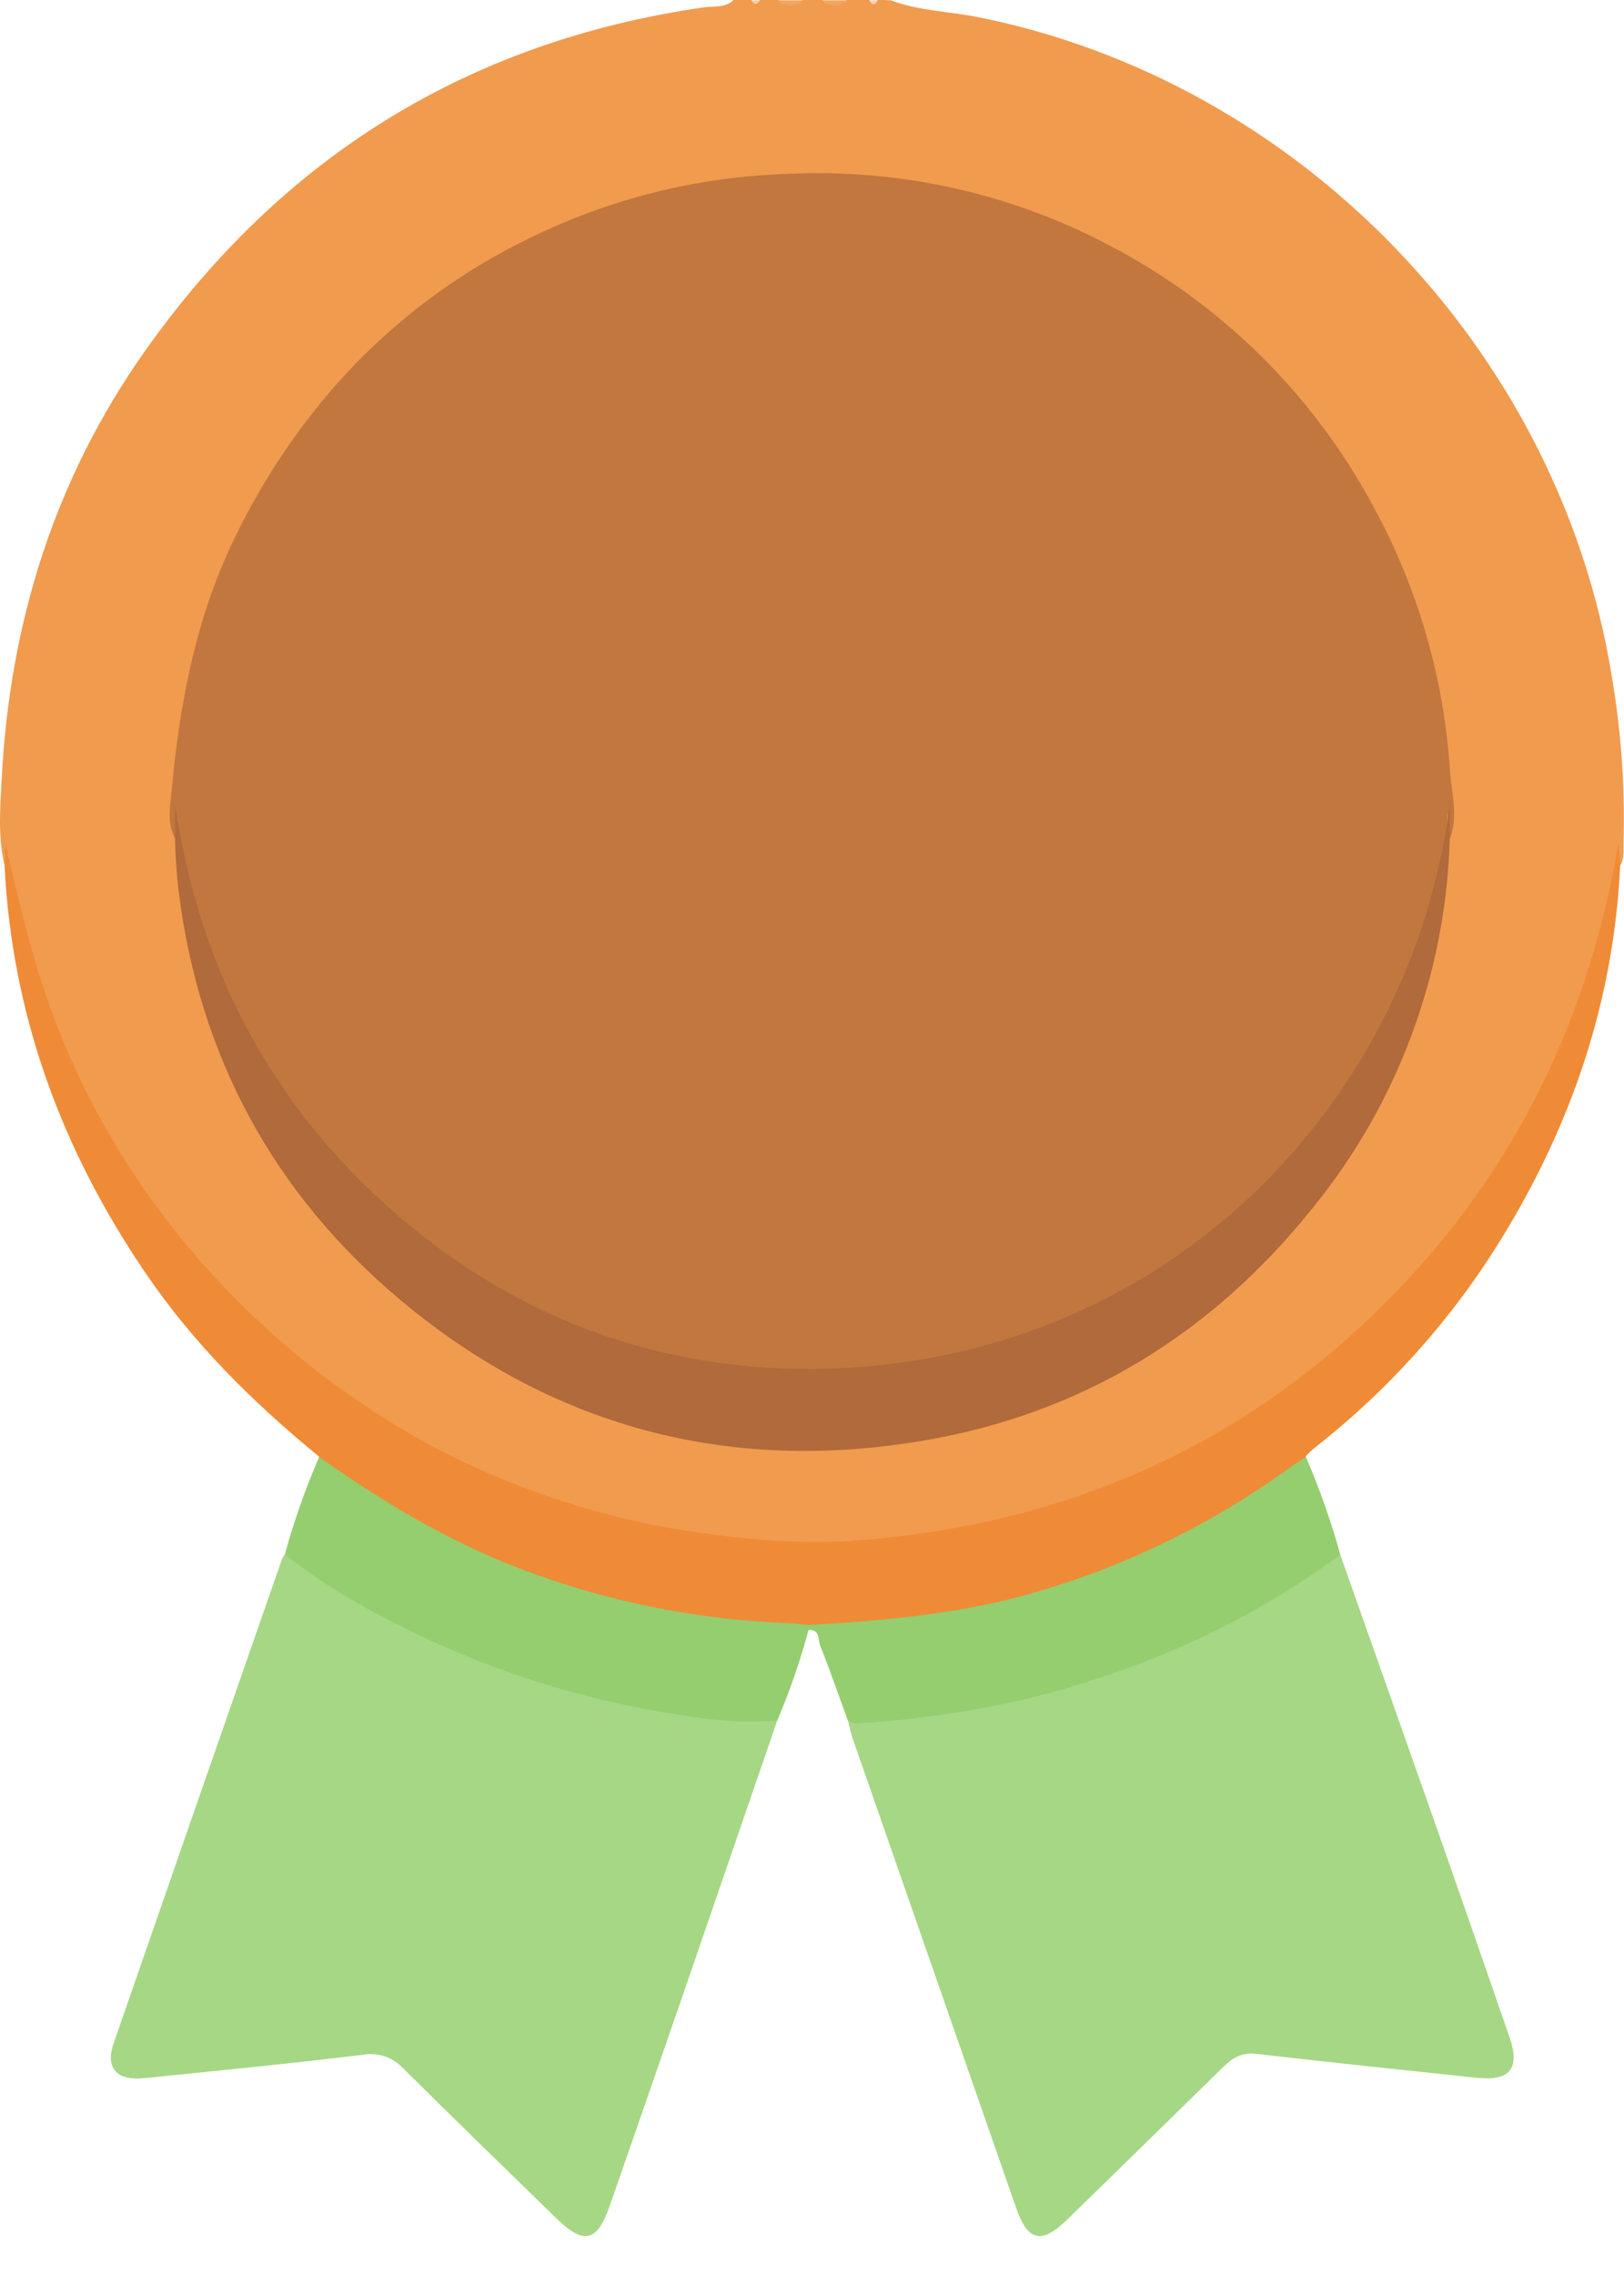 <svg width="20" height="28" viewBox="0 0 20 28" fill="none" xmlns="http://www.w3.org/2000/svg">
<g clip-path="url(#clip0_4468_11112)">
<path d="M10.972 0.004C11.314 0.134 11.681 0.139 12.035 0.209C15.991 0.995 19.183 4.292 19.843 8.285C19.963 8.973 20.014 9.67 19.994 10.368C19.991 10.465 20.008 10.566 19.953 10.655C19.918 10.623 19.899 10.584 19.907 10.567C19.872 11.137 19.696 11.706 19.507 12.271C19.308 12.857 19.053 13.421 18.744 13.956C18.444 14.485 18.094 14.984 17.699 15.446C17.306 15.912 16.874 16.342 16.406 16.732C15.934 17.117 15.431 17.462 14.902 17.763C14.362 18.065 13.795 18.315 13.209 18.512C12.633 18.71 12.039 18.851 11.435 18.934C10.834 19.025 10.225 19.06 9.618 19.038C4.471 18.805 0.636 14.841 0.101 10.506C0.089 10.56 0.112 10.618 0.056 10.65C-0.028 10.296 0.002 9.938 0.021 9.583C0.12 7.665 0.673 5.892 1.787 4.318C3.474 1.933 5.762 0.511 8.663 0.091C8.788 0.073 8.932 0.102 9.038 -0.003H9.253C9.26 0.005 9.269 0.011 9.278 0.015C9.287 0.019 9.297 0.021 9.307 0.021C9.318 0.021 9.328 0.019 9.337 0.015C9.346 0.011 9.354 0.005 9.361 -0.003H9.577C9.628 0.019 9.683 0.03 9.738 0.03C9.793 0.03 9.848 0.019 9.899 -0.003H10.115C10.166 0.019 10.22 0.03 10.276 0.03C10.331 0.03 10.386 0.019 10.437 -0.003H10.706C10.713 0.005 10.721 0.011 10.73 0.015C10.739 0.019 10.749 0.021 10.76 0.021C10.77 0.021 10.78 0.019 10.789 0.015C10.799 0.011 10.807 0.005 10.813 -0.003L10.972 0.004Z" fill="#F19B4E"/>
<path d="M9.898 0.004C9.853 0.043 9.796 0.065 9.736 0.065C9.677 0.065 9.62 0.043 9.575 0.004H9.898Z" fill="#F3A55F"/>
<path d="M10.435 0.004C10.39 0.043 10.333 0.065 10.274 0.065C10.214 0.065 10.157 0.043 10.112 0.004H10.435Z" fill="#F3A55F"/>
<path d="M9.36 0.004C9.324 0.061 9.288 0.066 9.252 0.004H9.36Z" fill="#F8CCA5"/>
<path d="M10.811 0.004C10.775 0.069 10.739 0.062 10.704 0.004H10.811Z" fill="#F9D4B3"/>
<path d="M9.572 21.176C9.179 22.316 8.787 23.456 8.395 24.596C8.101 25.449 7.804 26.302 7.507 27.154C7.352 27.597 7.187 27.632 6.846 27.297C6.219 26.684 5.588 26.076 4.965 25.456C4.902 25.388 4.823 25.337 4.735 25.308C4.647 25.279 4.554 25.273 4.463 25.29C3.566 25.399 2.667 25.487 1.768 25.578C1.436 25.61 1.296 25.449 1.397 25.155C2.088 23.163 2.781 21.171 3.476 19.18C3.484 19.164 3.494 19.149 3.505 19.135C3.608 19.108 3.673 19.179 3.744 19.228C5.281 20.286 6.991 20.867 8.83 21.096C9.077 21.126 9.334 21.064 9.572 21.176Z" fill="#A6D785"/>
<path d="M16.505 19.133C16.895 20.234 17.284 21.337 17.674 22.442C17.982 23.319 18.288 24.197 18.591 25.076C18.723 25.458 18.595 25.616 18.188 25.573C17.28 25.477 16.373 25.382 15.468 25.278C15.293 25.258 15.18 25.327 15.065 25.439C14.426 26.066 13.786 26.692 13.145 27.316C12.827 27.625 12.658 27.588 12.515 27.177C11.844 25.254 11.174 23.33 10.504 21.407C10.478 21.331 10.462 21.252 10.442 21.175C10.747 21.043 11.077 21.108 11.394 21.066C13.124 20.849 14.778 20.23 16.224 19.257C16.306 19.2 16.381 19.109 16.505 19.133Z" fill="#A6D785"/>
<path d="M0.056 10.652L0.07 10.386C0.224 11.061 0.38 11.735 0.614 12.386C0.852 13.051 1.163 13.687 1.541 14.283C1.918 14.879 2.357 15.433 2.852 15.935C3.35 16.446 3.901 16.903 4.494 17.3C5.079 17.694 5.707 18.021 6.365 18.276C7.021 18.532 7.702 18.719 8.398 18.832C9.094 18.939 9.797 19.014 10.502 18.963C12.872 18.794 14.974 17.967 16.735 16.347C18.496 14.726 19.536 12.728 19.933 10.372C19.94 10.464 19.947 10.556 19.953 10.647C19.876 12.311 19.358 13.835 18.491 15.244C17.88 16.238 17.096 17.113 16.176 17.83C16.143 17.859 16.111 17.89 16.081 17.923C16.064 18.035 15.97 18.079 15.891 18.139C14.43 19.185 12.807 19.818 11.017 19.991C10.667 20.025 10.311 20.105 9.955 20.018C9.643 20.112 9.331 20.018 9.026 19.992C7.205 19.823 5.557 19.177 4.07 18.108C4.005 18.06 3.936 18.016 3.926 17.925C3.12 17.265 2.384 16.538 1.795 15.672C0.763 14.159 0.147 12.497 0.056 10.652Z" fill="#EF8B36"/>
<path d="M9.952 20C10.896 19.947 11.836 19.864 12.753 19.596C13.868 19.273 14.92 18.76 15.861 18.08C15.933 18.028 16.009 17.981 16.083 17.932C16.251 18.322 16.392 18.724 16.506 19.133C15.344 19.995 14.046 20.561 12.645 20.909C11.953 21.069 11.249 21.17 10.541 21.211C10.508 21.211 10.474 21.188 10.441 21.176C10.328 20.866 10.221 20.555 10.099 20.249C10.072 20.18 10.099 20.05 9.955 20.061C9.949 20.056 9.944 20.051 9.941 20.044C9.938 20.037 9.937 20.029 9.939 20.022C9.943 20.007 9.947 20 9.952 20Z" fill="#94CE6F"/>
<path d="M9.952 20C9.952 20.02 9.955 20.04 9.957 20.061C9.855 20.441 9.726 20.814 9.572 21.176C9.184 21.203 8.795 21.182 8.412 21.112C7.105 20.921 5.842 20.504 4.677 19.88C4.266 19.667 3.874 19.417 3.507 19.133C3.62 18.724 3.761 18.322 3.93 17.932C4.695 18.475 5.496 18.954 6.376 19.296C7.444 19.707 8.572 19.937 9.715 19.977C9.793 19.979 9.872 19.992 9.952 20Z" fill="#94CE6F"/>
<path d="M2.156 10.322C2.052 10.128 2.096 9.916 2.115 9.719C2.211 8.677 2.402 7.66 2.851 6.702C3.144 6.079 3.513 5.493 3.948 4.96C4.64 4.114 5.506 3.428 6.487 2.948C7.488 2.45 8.584 2.175 9.702 2.14C11.068 2.074 12.428 2.374 13.64 3.008C15.021 3.723 16.155 4.835 16.896 6.202C17.454 7.212 17.782 8.333 17.857 9.485C17.877 9.766 17.96 10.044 17.857 10.324C17.774 10.227 17.857 10.118 17.824 10.01C17.824 10.532 17.685 11.016 17.531 11.503C17.363 11.995 17.15 12.47 16.895 12.922C16.64 13.375 16.339 13.8 15.997 14.191C15.655 14.592 15.27 14.955 14.848 15.272C14.438 15.592 13.997 15.869 13.531 16.098C13.066 16.33 12.579 16.515 12.077 16.649C11.574 16.778 11.06 16.86 10.543 16.896C5.836 17.223 2.426 13.462 2.184 10.05C2.171 10.115 2.219 10.222 2.156 10.322Z" fill="#C2773F"/>
<path d="M2.156 10.322V9.897C2.444 11.865 3.292 13.522 4.779 14.854C6.267 16.185 8.041 16.865 10.029 16.848C14.343 16.806 17.386 13.584 17.854 9.901V10.324C17.807 11.99 17.209 13.593 16.154 14.882C14.914 16.424 13.319 17.403 11.359 17.733C8.956 18.137 6.788 17.557 4.929 15.998C3.372 14.692 2.451 12.999 2.199 10.961C2.174 10.749 2.16 10.536 2.156 10.322Z" fill="#B06A3B"/>
</g>
<defs>
<clipPath id="clip0_4468_11112">
<rect width="20" height="27.521" fill="white"/>
</clipPath>
</defs>
</svg>

